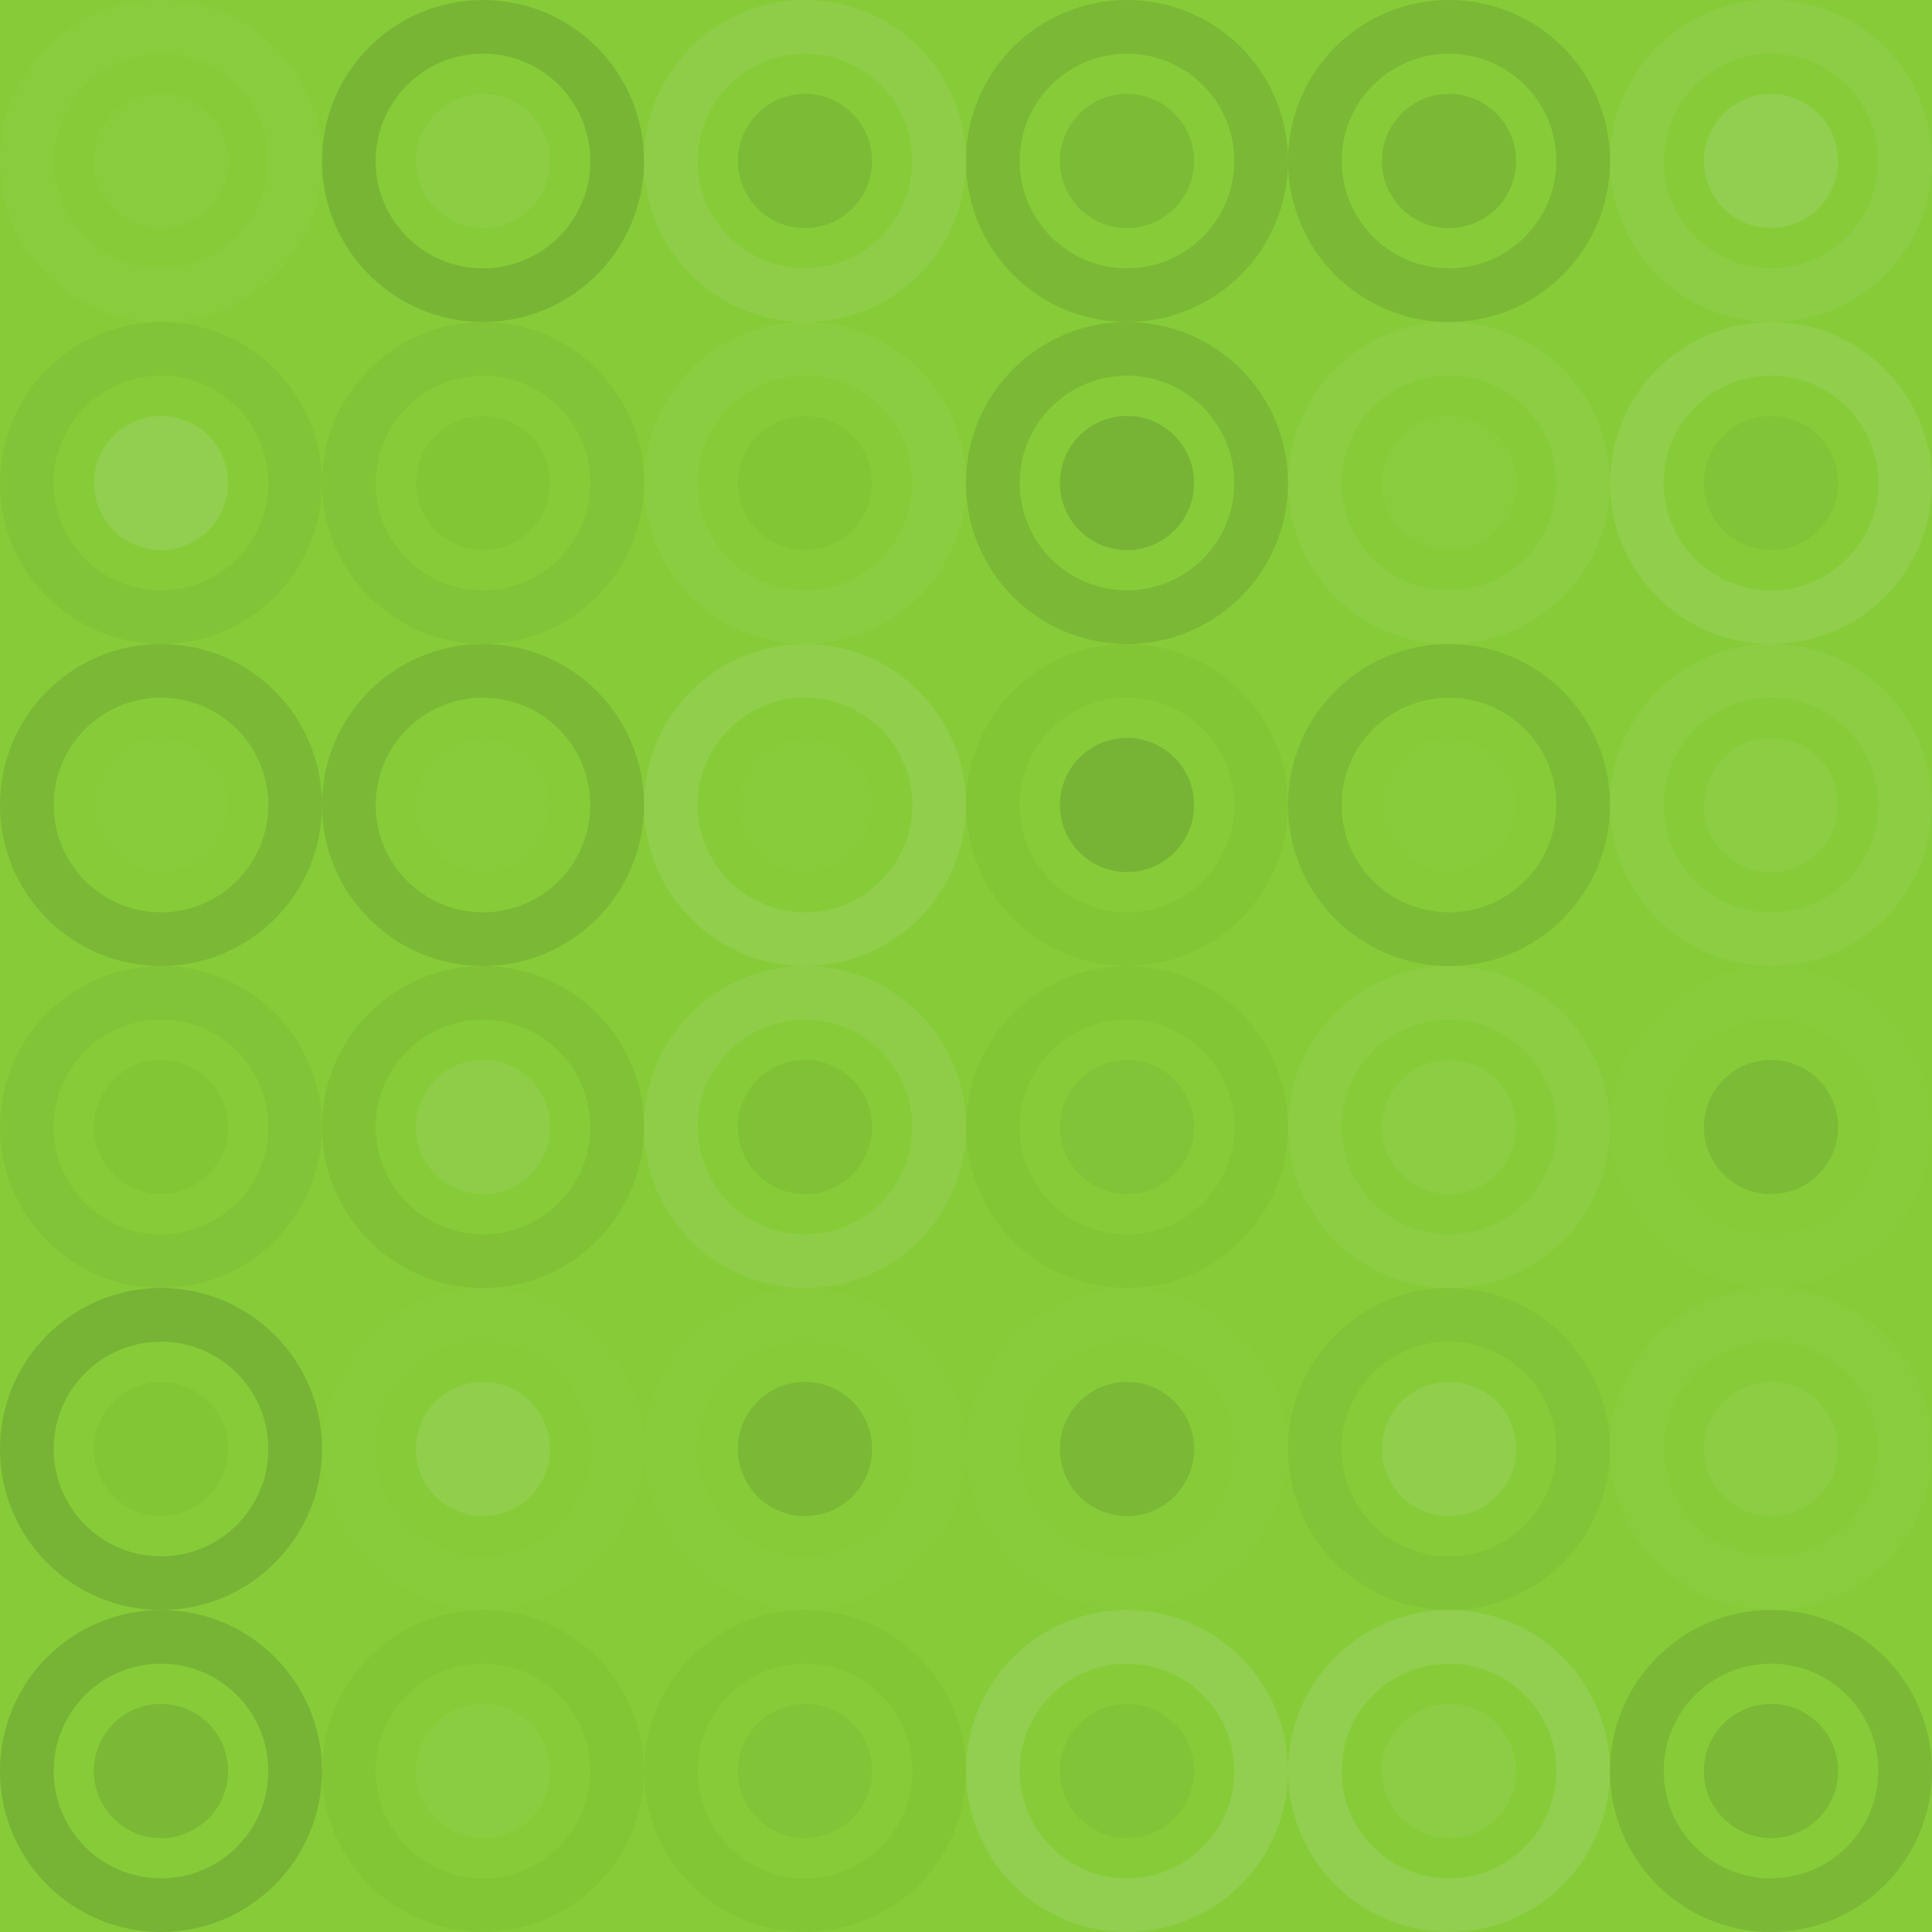 <svg xmlns="http://www.w3.org/2000/svg" width="120" height="120"><rect x="0" y="0" width="100%" height="100%" fill="rgb(134, 204, 56)"  /><circle cx="10.0" cy="10.0" r="8.333" fill="none" stroke="#ddd" style="opacity:0.037;stroke-width:3.333px;"  /><circle cx="10.0" cy="10.0" r="4.167" fill="#ddd" fill-opacity="0.037"  /><circle cx="30.0" cy="10.0" r="8.333" fill="none" stroke="#222" style="opacity:0.133;stroke-width:3.333px;"  /><circle cx="30.0" cy="10.0" r="4.167" fill="#ddd" fill-opacity="0.072"  /><circle cx="50.0" cy="10.0" r="8.333" fill="none" stroke="#ddd" style="opacity:0.107;stroke-width:3.333px;"  /><circle cx="50.0" cy="10.0" r="4.167" fill="#222" fill-opacity="0.098"  /><circle cx="70.0" cy="10.0" r="8.333" fill="none" stroke="#222" style="opacity:0.115;stroke-width:3.333px;"  /><circle cx="70.0" cy="10.0" r="4.167" fill="#222" fill-opacity="0.098"  /><circle cx="90.0" cy="10.0" r="8.333" fill="none" stroke="#222" style="opacity:0.115;stroke-width:3.333px;"  /><circle cx="90.0" cy="10.0" r="4.167" fill="#222" fill-opacity="0.115"  /><circle cx="110" cy="10.0" r="8.333" fill="none" stroke="#ddd" style="opacity:0.089;stroke-width:3.333px;"  /><circle cx="110" cy="10.0" r="4.167" fill="#ddd" fill-opacity="0.141"  /><circle cx="10.0" cy="30.0" r="8.333" fill="none" stroke="#222" style="opacity:0.046;stroke-width:3.333px;"  /><circle cx="10.0" cy="30.0" r="4.167" fill="#ddd" fill-opacity="0.141"  /><circle cx="30.0" cy="30.0" r="8.333" fill="none" stroke="#222" style="opacity:0.046;stroke-width:3.333px;"  /><circle cx="30.0" cy="30.0" r="4.167" fill="#222" fill-opacity="0.029"  /><circle cx="50.0" cy="30.0" r="8.333" fill="none" stroke="#ddd" style="opacity:0.055;stroke-width:3.333px;"  /><circle cx="50.0" cy="30.0" r="4.167" fill="#222" fill-opacity="0.029"  /><circle cx="70.0" cy="30.0" r="8.333" fill="none" stroke="#222" style="opacity:0.115;stroke-width:3.333px;"  /><circle cx="70.0" cy="30.0" r="4.167" fill="#222" fill-opacity="0.15"  /><circle cx="90.0" cy="30.0" r="8.333" fill="none" stroke="#ddd" style="opacity:0.072;stroke-width:3.333px;"  /><circle cx="90.0" cy="30.0" r="4.167" fill="#ddd" fill-opacity="0.037"  /><circle cx="110" cy="30.0" r="8.333" fill="none" stroke="#ddd" style="opacity:0.124;stroke-width:3.333px;"  /><circle cx="110" cy="30.0" r="4.167" fill="#222" fill-opacity="0.046"  /><circle cx="10.0" cy="50.0" r="8.333" fill="none" stroke="#222" style="opacity:0.115;stroke-width:3.333px;"  /><circle cx="10.0" cy="50.0" r="4.167" fill="#ddd" fill-opacity="0.02"  /><circle cx="30.0" cy="50.0" r="8.333" fill="none" stroke="#222" style="opacity:0.115;stroke-width:3.333px;"  /><circle cx="30.0" cy="50.0" r="4.167" fill="#ddd" fill-opacity="0.02"  /><circle cx="50.0" cy="50.0" r="8.333" fill="none" stroke="#ddd" style="opacity:0.124;stroke-width:3.333px;"  /><circle cx="50.0" cy="50.0" r="4.167" fill="#ddd" fill-opacity="0.02"  /><circle cx="70.0" cy="50.0" r="8.333" fill="none" stroke="#222" style="opacity:0.029;stroke-width:3.333px;"  /><circle cx="70.0" cy="50.0" r="4.167" fill="#222" fill-opacity="0.15"  /><circle cx="90.0" cy="50.0" r="8.333" fill="none" stroke="#222" style="opacity:0.098;stroke-width:3.333px;"  /><circle cx="90.0" cy="50.0" r="4.167" fill="#ddd" fill-opacity="0.02"  /><circle cx="110" cy="50.0" r="8.333" fill="none" stroke="#ddd" style="opacity:0.072;stroke-width:3.333px;"  /><circle cx="110" cy="50.0" r="4.167" fill="#ddd" fill-opacity="0.072"  /><circle cx="10.0" cy="70.0" r="8.333" fill="none" stroke="#222" style="opacity:0.046;stroke-width:3.333px;"  /><circle cx="10.0" cy="70.0" r="4.167" fill="#222" fill-opacity="0.029"  /><circle cx="30.0" cy="70.0" r="8.333" fill="none" stroke="#222" style="opacity:0.063;stroke-width:3.333px;"  /><circle cx="30.0" cy="70.0" r="4.167" fill="#ddd" fill-opacity="0.107"  /><circle cx="50.0" cy="70.0" r="8.333" fill="none" stroke="#ddd" style="opacity:0.107;stroke-width:3.333px;"  /><circle cx="50.0" cy="70.0" r="4.167" fill="#222" fill-opacity="0.063"  /><circle cx="70.0" cy="70.0" r="8.333" fill="none" stroke="#222" style="opacity:0.029;stroke-width:3.333px;"  /><circle cx="70.0" cy="70.0" r="4.167" fill="#222" fill-opacity="0.046"  /><circle cx="90.0" cy="70.0" r="8.333" fill="none" stroke="#ddd" style="opacity:0.072;stroke-width:3.333px;"  /><circle cx="90.0" cy="70.0" r="4.167" fill="#ddd" fill-opacity="0.072"  /><circle cx="110" cy="70.0" r="8.333" fill="none" stroke="#ddd" style="opacity:0.02;stroke-width:3.333px;"  /><circle cx="110" cy="70.0" r="4.167" fill="#222" fill-opacity="0.098"  /><circle cx="10.0" cy="90.0" r="8.333" fill="none" stroke="#222" style="opacity:0.15;stroke-width:3.333px;"  /><circle cx="10.0" cy="90.0" r="4.167" fill="#222" fill-opacity="0.029"  /><circle cx="30.0" cy="90.0" r="8.333" fill="none" stroke="#ddd" style="opacity:0.02;stroke-width:3.333px;"  /><circle cx="30.0" cy="90.0" r="4.167" fill="#ddd" fill-opacity="0.124"  /><circle cx="50.0" cy="90.0" r="8.333" fill="none" stroke="#ddd" style="opacity:0.02;stroke-width:3.333px;"  /><circle cx="50.0" cy="90.0" r="4.167" fill="#222" fill-opacity="0.115"  /><circle cx="70.0" cy="90.0" r="8.333" fill="none" stroke="#ddd" style="opacity:0.02;stroke-width:3.333px;"  /><circle cx="70.0" cy="90.0" r="4.167" fill="#222" fill-opacity="0.115"  /><circle cx="90.0" cy="90.0" r="8.333" fill="none" stroke="#222" style="opacity:0.046;stroke-width:3.333px;"  /><circle cx="90.0" cy="90.0" r="4.167" fill="#ddd" fill-opacity="0.124"  /><circle cx="110" cy="90.0" r="8.333" fill="none" stroke="#ddd" style="opacity:0.037;stroke-width:3.333px;"  /><circle cx="110" cy="90.0" r="4.167" fill="#ddd" fill-opacity="0.072"  /><circle cx="10.0" cy="110" r="8.333" fill="none" stroke="#222" style="opacity:0.15;stroke-width:3.333px;"  /><circle cx="10.0" cy="110" r="4.167" fill="#222" fill-opacity="0.115"  /><circle cx="30.0" cy="110" r="8.333" fill="none" stroke="#222" style="opacity:0.029;stroke-width:3.333px;"  /><circle cx="30.0" cy="110" r="4.167" fill="#ddd" fill-opacity="0.055"  /><circle cx="50.0" cy="110" r="8.333" fill="none" stroke="#222" style="opacity:0.029;stroke-width:3.333px;"  /><circle cx="50.0" cy="110" r="4.167" fill="#222" fill-opacity="0.046"  /><circle cx="70.0" cy="110" r="8.333" fill="none" stroke="#ddd" style="opacity:0.141;stroke-width:3.333px;"  /><circle cx="70.0" cy="110" r="4.167" fill="#222" fill-opacity="0.046"  /><circle cx="90.0" cy="110" r="8.333" fill="none" stroke="#ddd" style="opacity:0.141;stroke-width:3.333px;"  /><circle cx="90.0" cy="110" r="4.167" fill="#ddd" fill-opacity="0.089"  /><circle cx="110" cy="110" r="8.333" fill="none" stroke="#222" style="opacity:0.115;stroke-width:3.333px;"  /><circle cx="110" cy="110" r="4.167" fill="#222" fill-opacity="0.115"  /></svg>